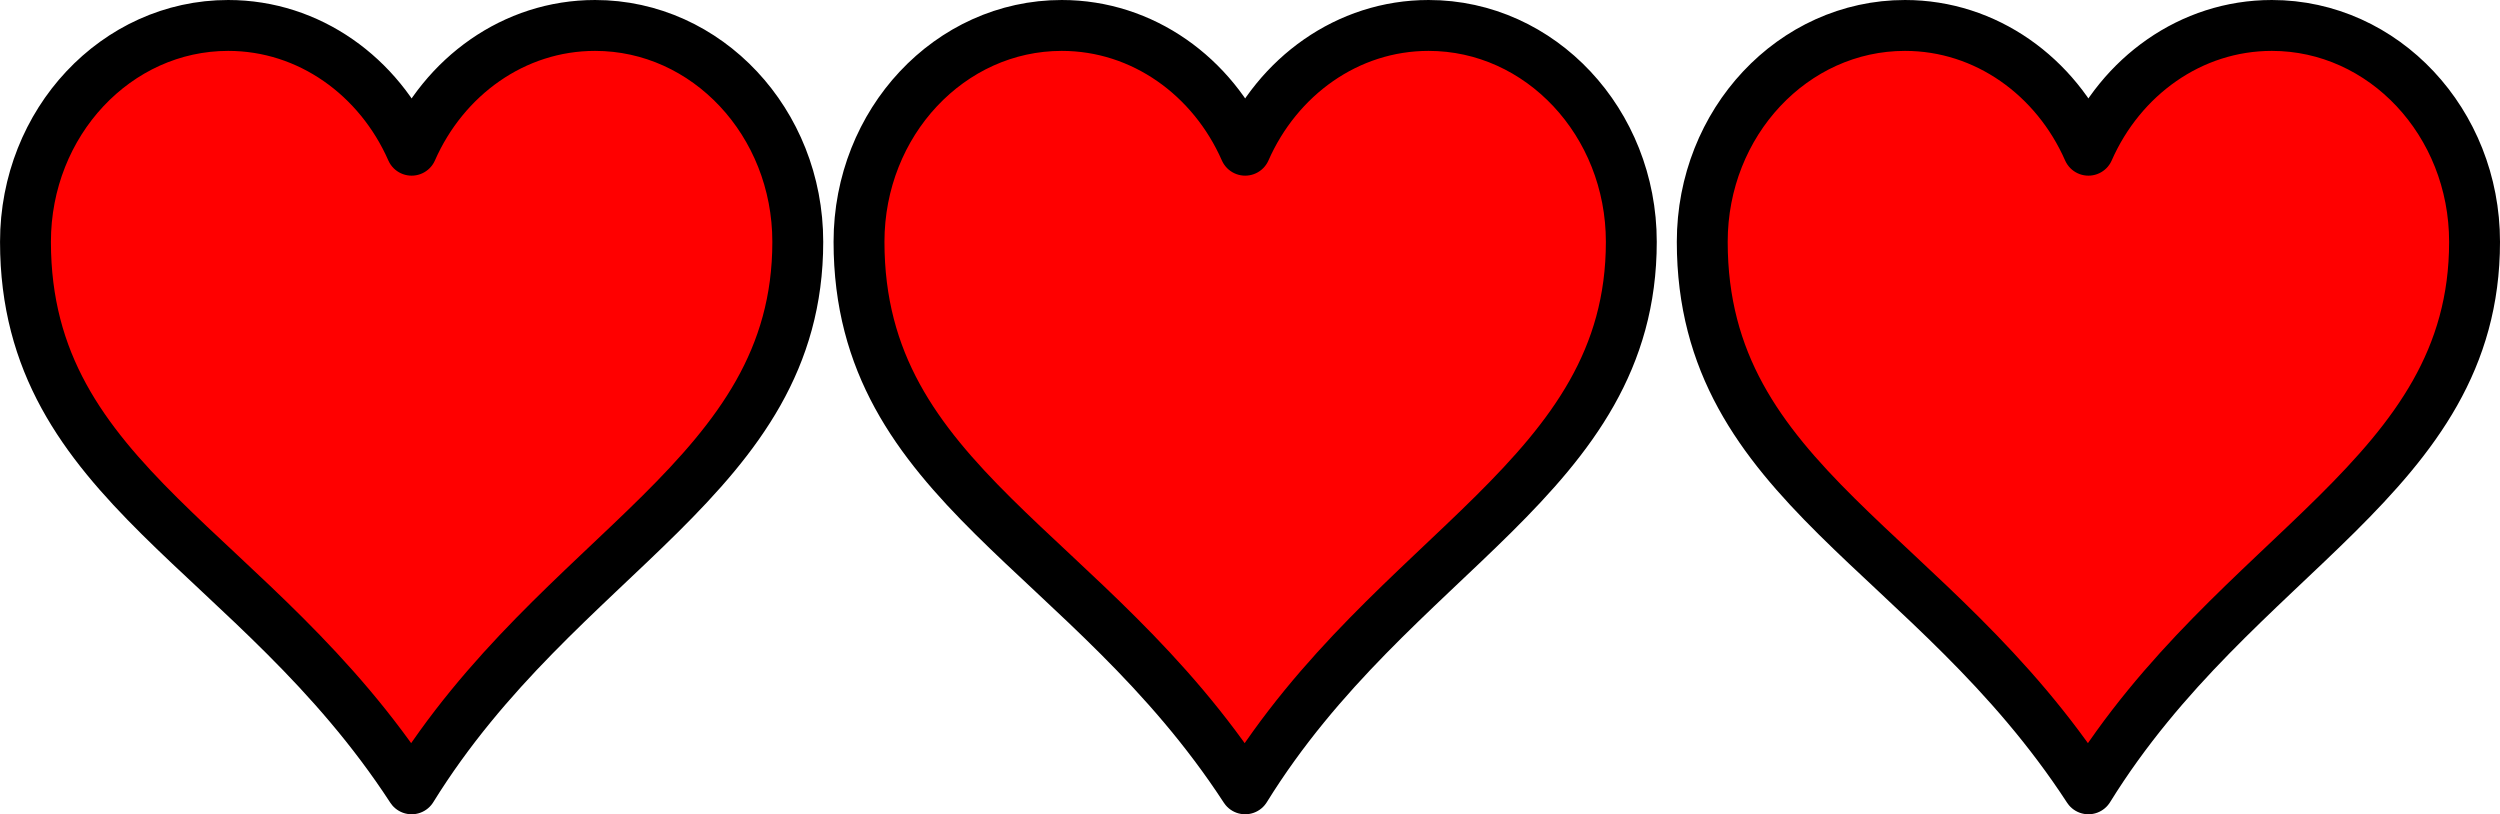 <svg version="1.1" xmlns="http://www.w3.org/2000/svg" xmlns:xlink="http://www.w3.org/1999/xlink" width="73.695" height="24.004" viewBox="0,0,73.695,24.004"><g transform="translate(-203.295,-167.998)"><g data-paper-data="{&quot;isPaintingLayer&quot;:true}" fill="#ff0000" fill-rule="nonzero" stroke="#000000" stroke-width="1.5" stroke-linecap="butt" stroke-linejoin="round" stroke-miterlimit="10" stroke-dasharray="" stroke-dashoffset="0" style="mix-blend-mode: normal"><path d="M240,172.426c0.954,-2.17 3.014,-3.678 5.407,-3.678c3.299,0 5.976,2.858 5.976,6.379c0,6.935 -7.022,9.086 -11.383,16.124c-4.613,-7.082 -11.383,-8.961 -11.383,-16.124c0,-3.521 2.677,-6.379 5.976,-6.379c2.393,0 4.453,1.508 5.407,3.678z"/><path d="M215.429,172.426c0.954,-2.17 3.014,-3.678 5.407,-3.678c3.299,0 5.976,2.858 5.976,6.379c0,6.935 -7.022,9.086 -11.383,16.124c-4.613,-7.082 -11.383,-8.961 -11.383,-16.124c0,-3.521 2.677,-6.379 5.976,-6.379c2.393,0 4.453,1.508 5.407,3.678z"/><path d="M264.857,172.426c0.954,-2.17 3.014,-3.678 5.407,-3.678c3.299,0 5.976,2.858 5.976,6.379c0,6.935 -7.022,9.086 -11.383,16.124c-4.613,-7.082 -11.383,-8.961 -11.383,-16.124c0,-3.521 2.677,-6.379 5.976,-6.379c2.393,0 4.453,1.508 5.407,3.678z"/></g></g></svg>
